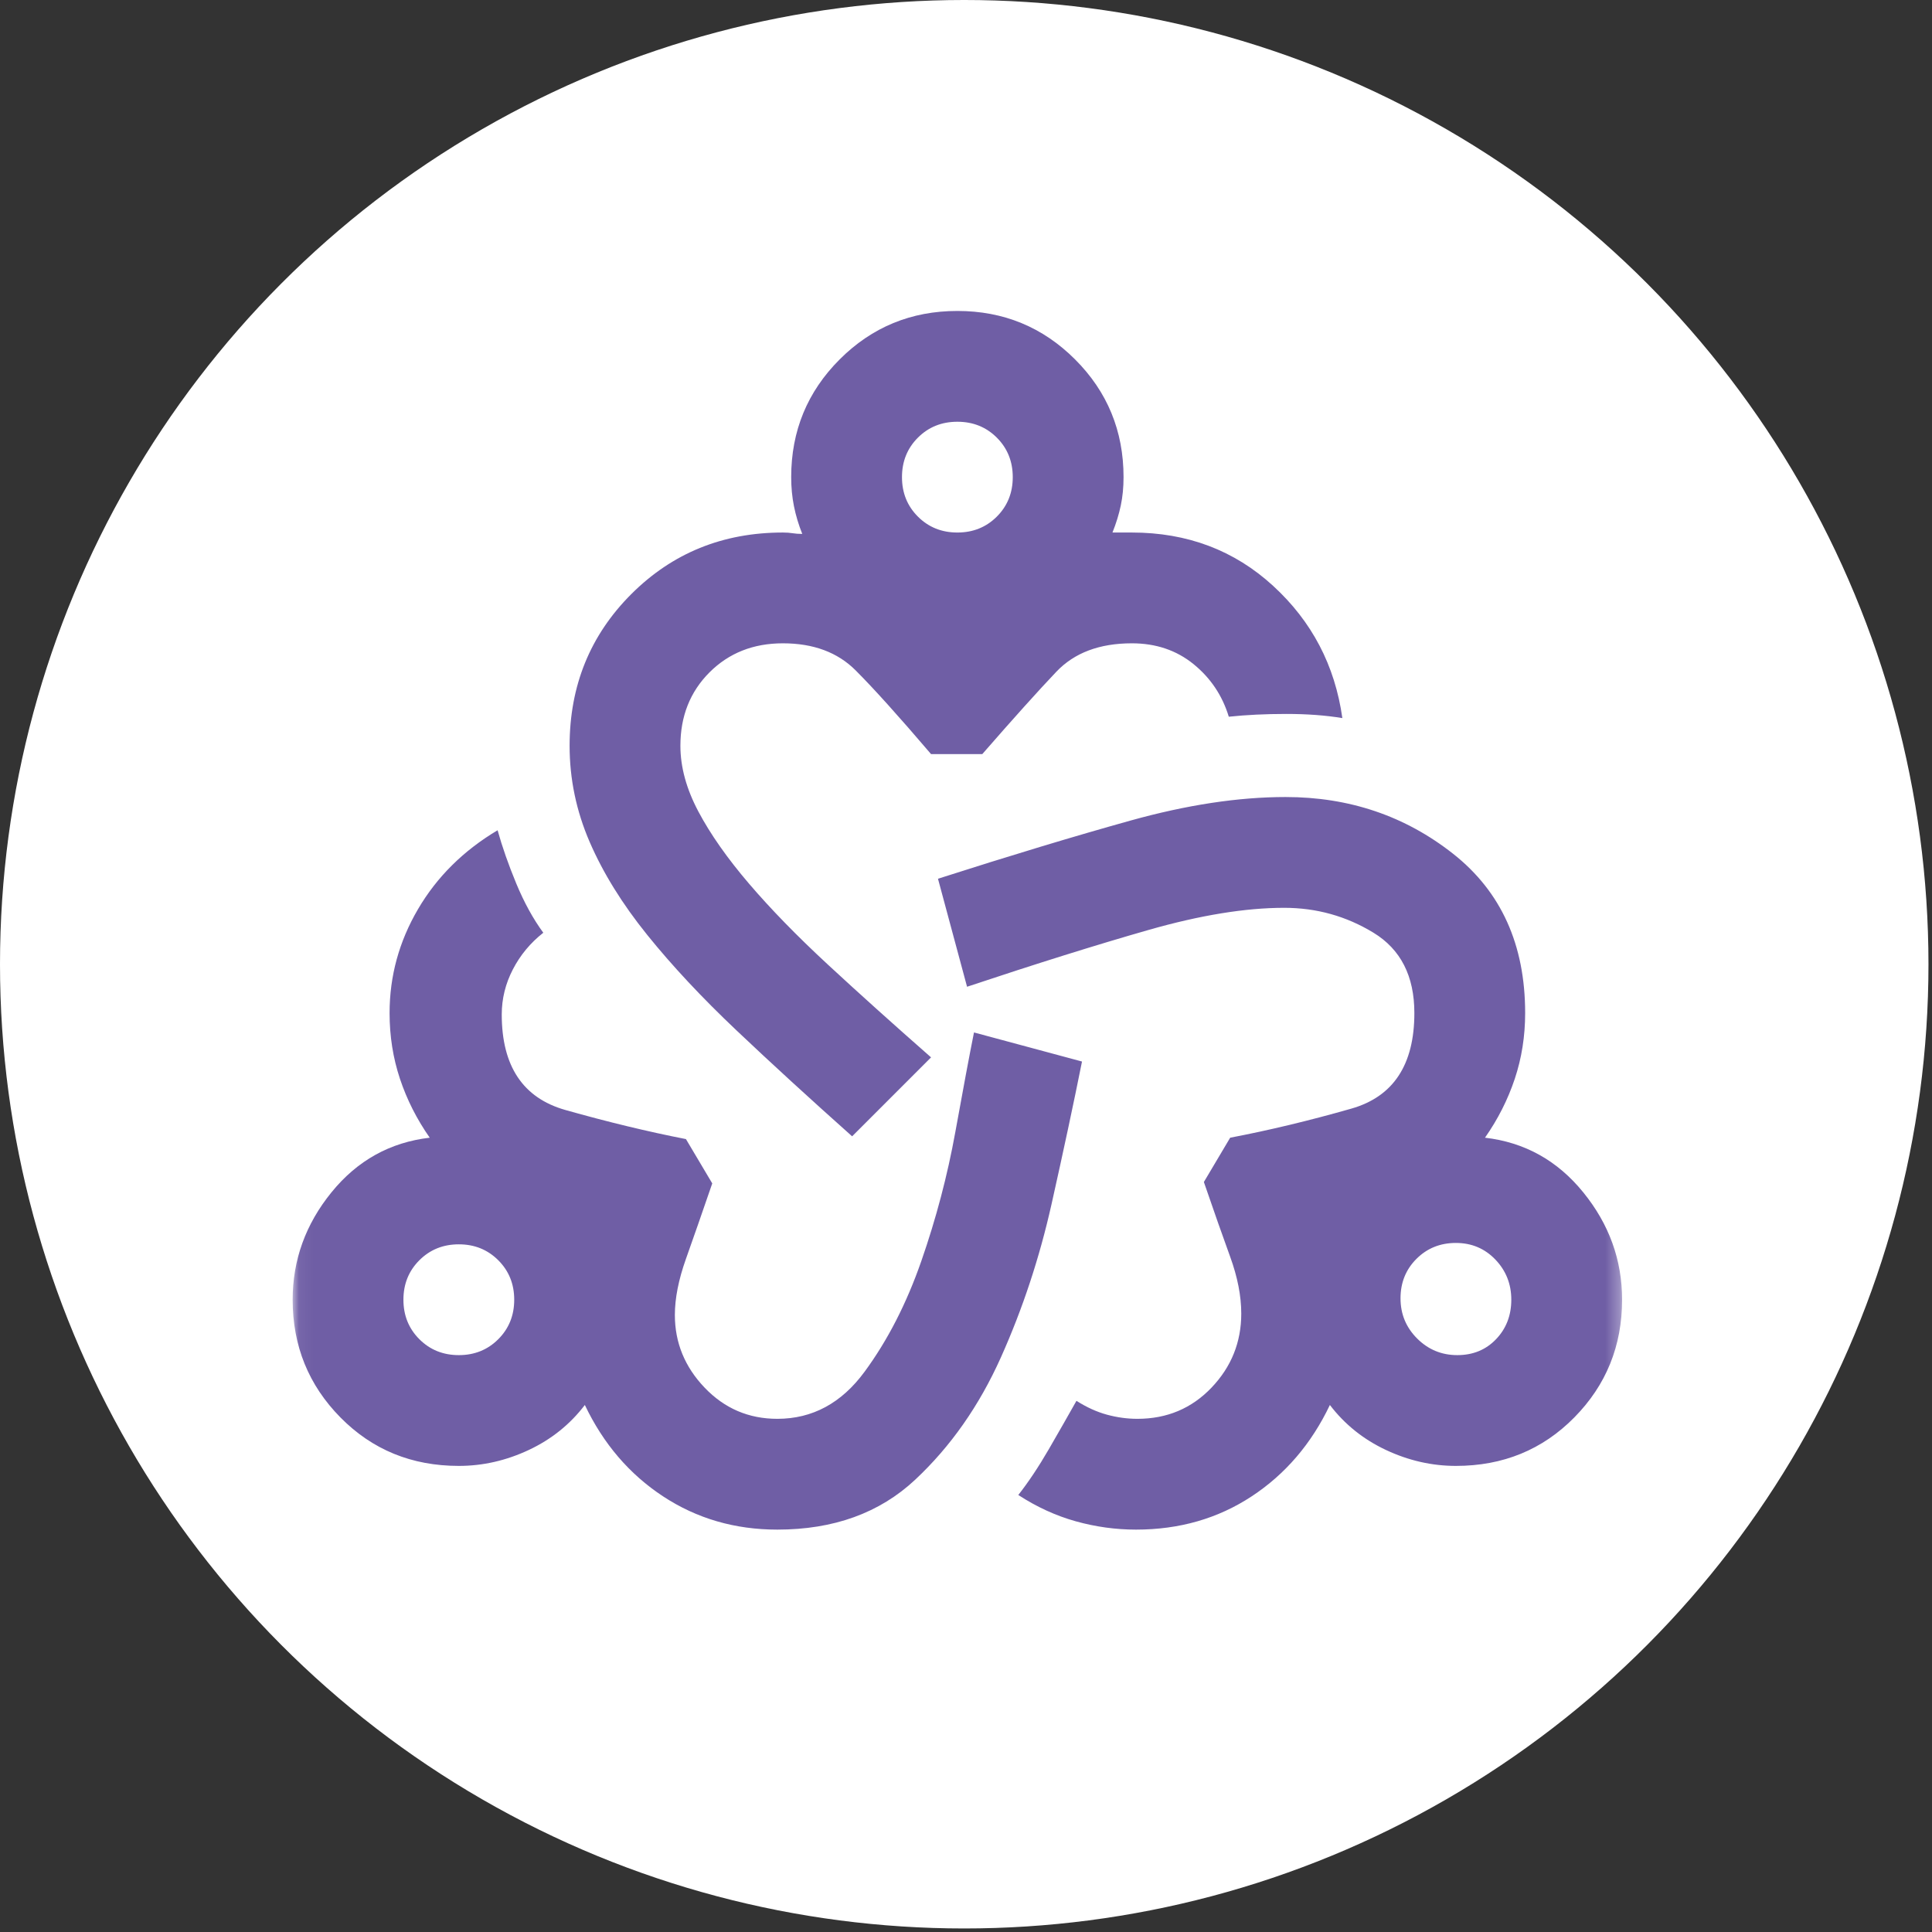 <svg width="139" height="139" viewBox="0 0 139 139" fill="none" xmlns="http://www.w3.org/2000/svg">
<rect x="0" y="0" width="139" height="139" fill="#333333" stroke="none"/>
<g id="Group 1000005677">
<circle id="Ellipse 3372" cx="69.373" cy="69.373" r="69.373" fill="white"/>
<g id="diversity_2">
<mask id="mask0_398_4828" style="mask-type:alpha" maskUnits="userSpaceOnUse" x="21" y="20" width="96" height="97">
<rect id="Bounding box" x="21.055" y="20.679" width="95.648" height="95.648" fill="#D9D9D9"/>
</mask>
<g mask="url(#mask0_398_4828)">
<path id="diversity_2_2" d="M55.926 110.05C52.871 110.05 50.131 109.252 47.707 107.658C45.282 106.064 43.406 103.872 42.077 101.083C41.015 102.477 39.67 103.557 38.042 104.321C36.415 105.084 34.738 105.466 33.011 105.466C29.623 105.466 26.784 104.304 24.492 101.979C22.201 99.654 21.055 96.832 21.055 93.51C21.055 90.654 21.985 88.08 23.844 85.789C25.704 83.497 28.062 82.185 30.918 81.853C29.988 80.525 29.274 79.113 28.776 77.619C28.278 76.124 28.029 74.547 28.029 72.886C28.029 70.229 28.71 67.738 30.072 65.414C31.433 63.089 33.343 61.196 35.8 59.734C36.133 60.93 36.581 62.209 37.145 63.57C37.71 64.932 38.358 66.111 39.088 67.107C38.158 67.838 37.428 68.718 36.897 69.748C36.365 70.777 36.099 71.857 36.099 72.986C36.099 76.706 37.627 78.997 40.682 79.861C43.738 80.724 46.627 81.421 49.351 81.953L51.244 85.141C50.513 87.267 49.882 89.077 49.351 90.571C48.819 92.066 48.554 93.411 48.554 94.606C48.554 96.599 49.268 98.343 50.696 99.837C52.124 101.332 53.867 102.079 55.926 102.079C58.451 102.079 60.543 100.95 62.203 98.691C63.864 96.433 65.226 93.776 66.288 90.721C67.351 87.665 68.165 84.576 68.73 81.455C69.294 78.333 69.742 75.942 70.075 74.281L77.846 76.373C77.248 79.362 76.517 82.783 75.654 86.636C74.79 90.488 73.578 94.158 72.017 97.645C70.456 101.132 68.397 104.072 65.84 106.463C63.283 108.854 59.978 110.05 55.926 110.05ZM33.011 97.496C34.14 97.496 35.086 97.114 35.85 96.35C36.614 95.586 36.996 94.639 36.996 93.51C36.996 92.381 36.614 91.435 35.85 90.671C35.086 89.907 34.14 89.525 33.011 89.525C31.882 89.525 30.935 89.907 30.171 90.671C29.407 91.435 29.025 92.381 29.025 93.51C29.025 94.639 29.407 95.586 30.171 96.35C30.935 97.114 31.882 97.496 33.011 97.496ZM61.307 81.754C58.251 79.03 55.478 76.49 52.987 74.132C50.496 71.774 48.354 69.482 46.561 67.257C44.767 65.032 43.389 62.806 42.426 60.581C41.463 58.356 40.981 56.048 40.981 53.657C40.981 49.339 42.459 45.703 45.415 42.747C48.371 39.791 52.008 38.313 56.325 38.313C56.591 38.313 56.823 38.33 57.023 38.363C57.222 38.396 57.454 38.413 57.72 38.413C57.454 37.749 57.255 37.084 57.122 36.42C56.989 35.756 56.923 35.059 56.923 34.328C56.923 31.007 58.085 28.184 60.41 25.859C62.735 23.534 65.558 22.372 68.879 22.372C72.2 22.372 75.023 23.534 77.348 25.859C79.673 28.184 80.835 31.007 80.835 34.328C80.835 35.059 80.769 35.739 80.636 36.37C80.503 37.001 80.304 37.649 80.038 38.313H81.433C85.418 38.313 88.806 39.592 91.595 42.149C94.385 44.706 96.046 47.878 96.577 51.664C95.382 51.465 94.036 51.365 92.542 51.365C91.047 51.365 89.669 51.432 88.407 51.565C87.942 50.037 87.095 48.775 85.867 47.778C84.638 46.782 83.16 46.284 81.433 46.284C79.108 46.284 77.298 46.965 76.003 48.326C74.707 49.688 72.931 51.664 70.672 54.255H66.986C64.661 51.531 62.851 49.522 61.556 48.227C60.261 46.932 58.517 46.284 56.325 46.284C54.2 46.284 52.439 46.981 51.044 48.376C49.65 49.771 48.952 51.531 48.952 53.657C48.952 55.185 49.384 56.762 50.247 58.389C51.111 60.017 52.323 61.744 53.884 63.57C55.445 65.397 57.338 67.34 59.563 69.399C61.788 71.458 64.263 73.683 66.986 76.074L61.307 81.754ZM68.879 38.313C70.008 38.313 70.955 37.931 71.719 37.167C72.482 36.404 72.864 35.457 72.864 34.328C72.864 33.199 72.482 32.252 71.719 31.488C70.955 30.724 70.008 30.343 68.879 30.343C67.75 30.343 66.803 30.724 66.039 31.488C65.275 32.252 64.894 33.199 64.894 34.328C64.894 35.457 65.275 36.404 66.039 37.167C66.803 37.931 67.75 38.313 68.879 38.313ZM81.732 110.05C80.27 110.05 78.826 109.85 77.398 109.452C75.969 109.053 74.591 108.422 73.263 107.559C73.993 106.629 74.724 105.533 75.455 104.271C76.185 103.009 76.85 101.846 77.447 100.784C78.178 101.249 78.909 101.581 79.639 101.78C80.37 101.979 81.101 102.079 81.831 102.079C83.957 102.079 85.734 101.332 87.162 99.837C88.59 98.343 89.304 96.566 89.304 94.507C89.304 93.245 89.038 91.883 88.507 90.422C87.975 88.96 87.344 87.167 86.614 85.041L88.507 81.853C91.296 81.322 94.203 80.624 97.225 79.761C100.247 78.897 101.758 76.606 101.758 72.886C101.758 70.229 100.778 68.303 98.819 67.107C96.859 65.912 94.717 65.314 92.392 65.314C89.603 65.314 86.348 65.845 82.628 66.908C78.909 67.971 74.558 69.333 69.576 70.993L67.484 63.222C72.665 61.561 77.281 60.166 81.333 59.037C85.385 57.908 89.105 57.343 92.492 57.343C97.075 57.343 101.094 58.705 104.548 61.428C108.002 64.152 109.729 67.971 109.729 72.886C109.729 74.547 109.48 76.124 108.982 77.619C108.483 79.113 107.769 80.525 106.839 81.853C109.696 82.185 112.054 83.497 113.913 85.789C115.773 88.08 116.703 90.654 116.703 93.51C116.703 96.832 115.557 99.654 113.266 101.979C110.974 104.304 108.135 105.466 104.747 105.466C103.02 105.466 101.343 105.084 99.716 104.321C98.088 103.557 96.743 102.477 95.68 101.083C94.352 103.872 92.475 106.064 90.051 107.658C87.627 109.252 84.853 110.05 81.732 110.05ZM104.847 97.496C105.976 97.496 106.906 97.114 107.636 96.35C108.367 95.586 108.732 94.639 108.732 93.51C108.732 92.381 108.35 91.418 107.587 90.621C106.823 89.824 105.876 89.425 104.747 89.425C103.618 89.425 102.671 89.807 101.908 90.571C101.144 91.335 100.762 92.281 100.762 93.411C100.762 94.54 101.16 95.503 101.957 96.3C102.754 97.097 103.718 97.496 104.847 97.496Z" fill="#6F5EA5"/>
</g>
</g>
</g>
</svg>
